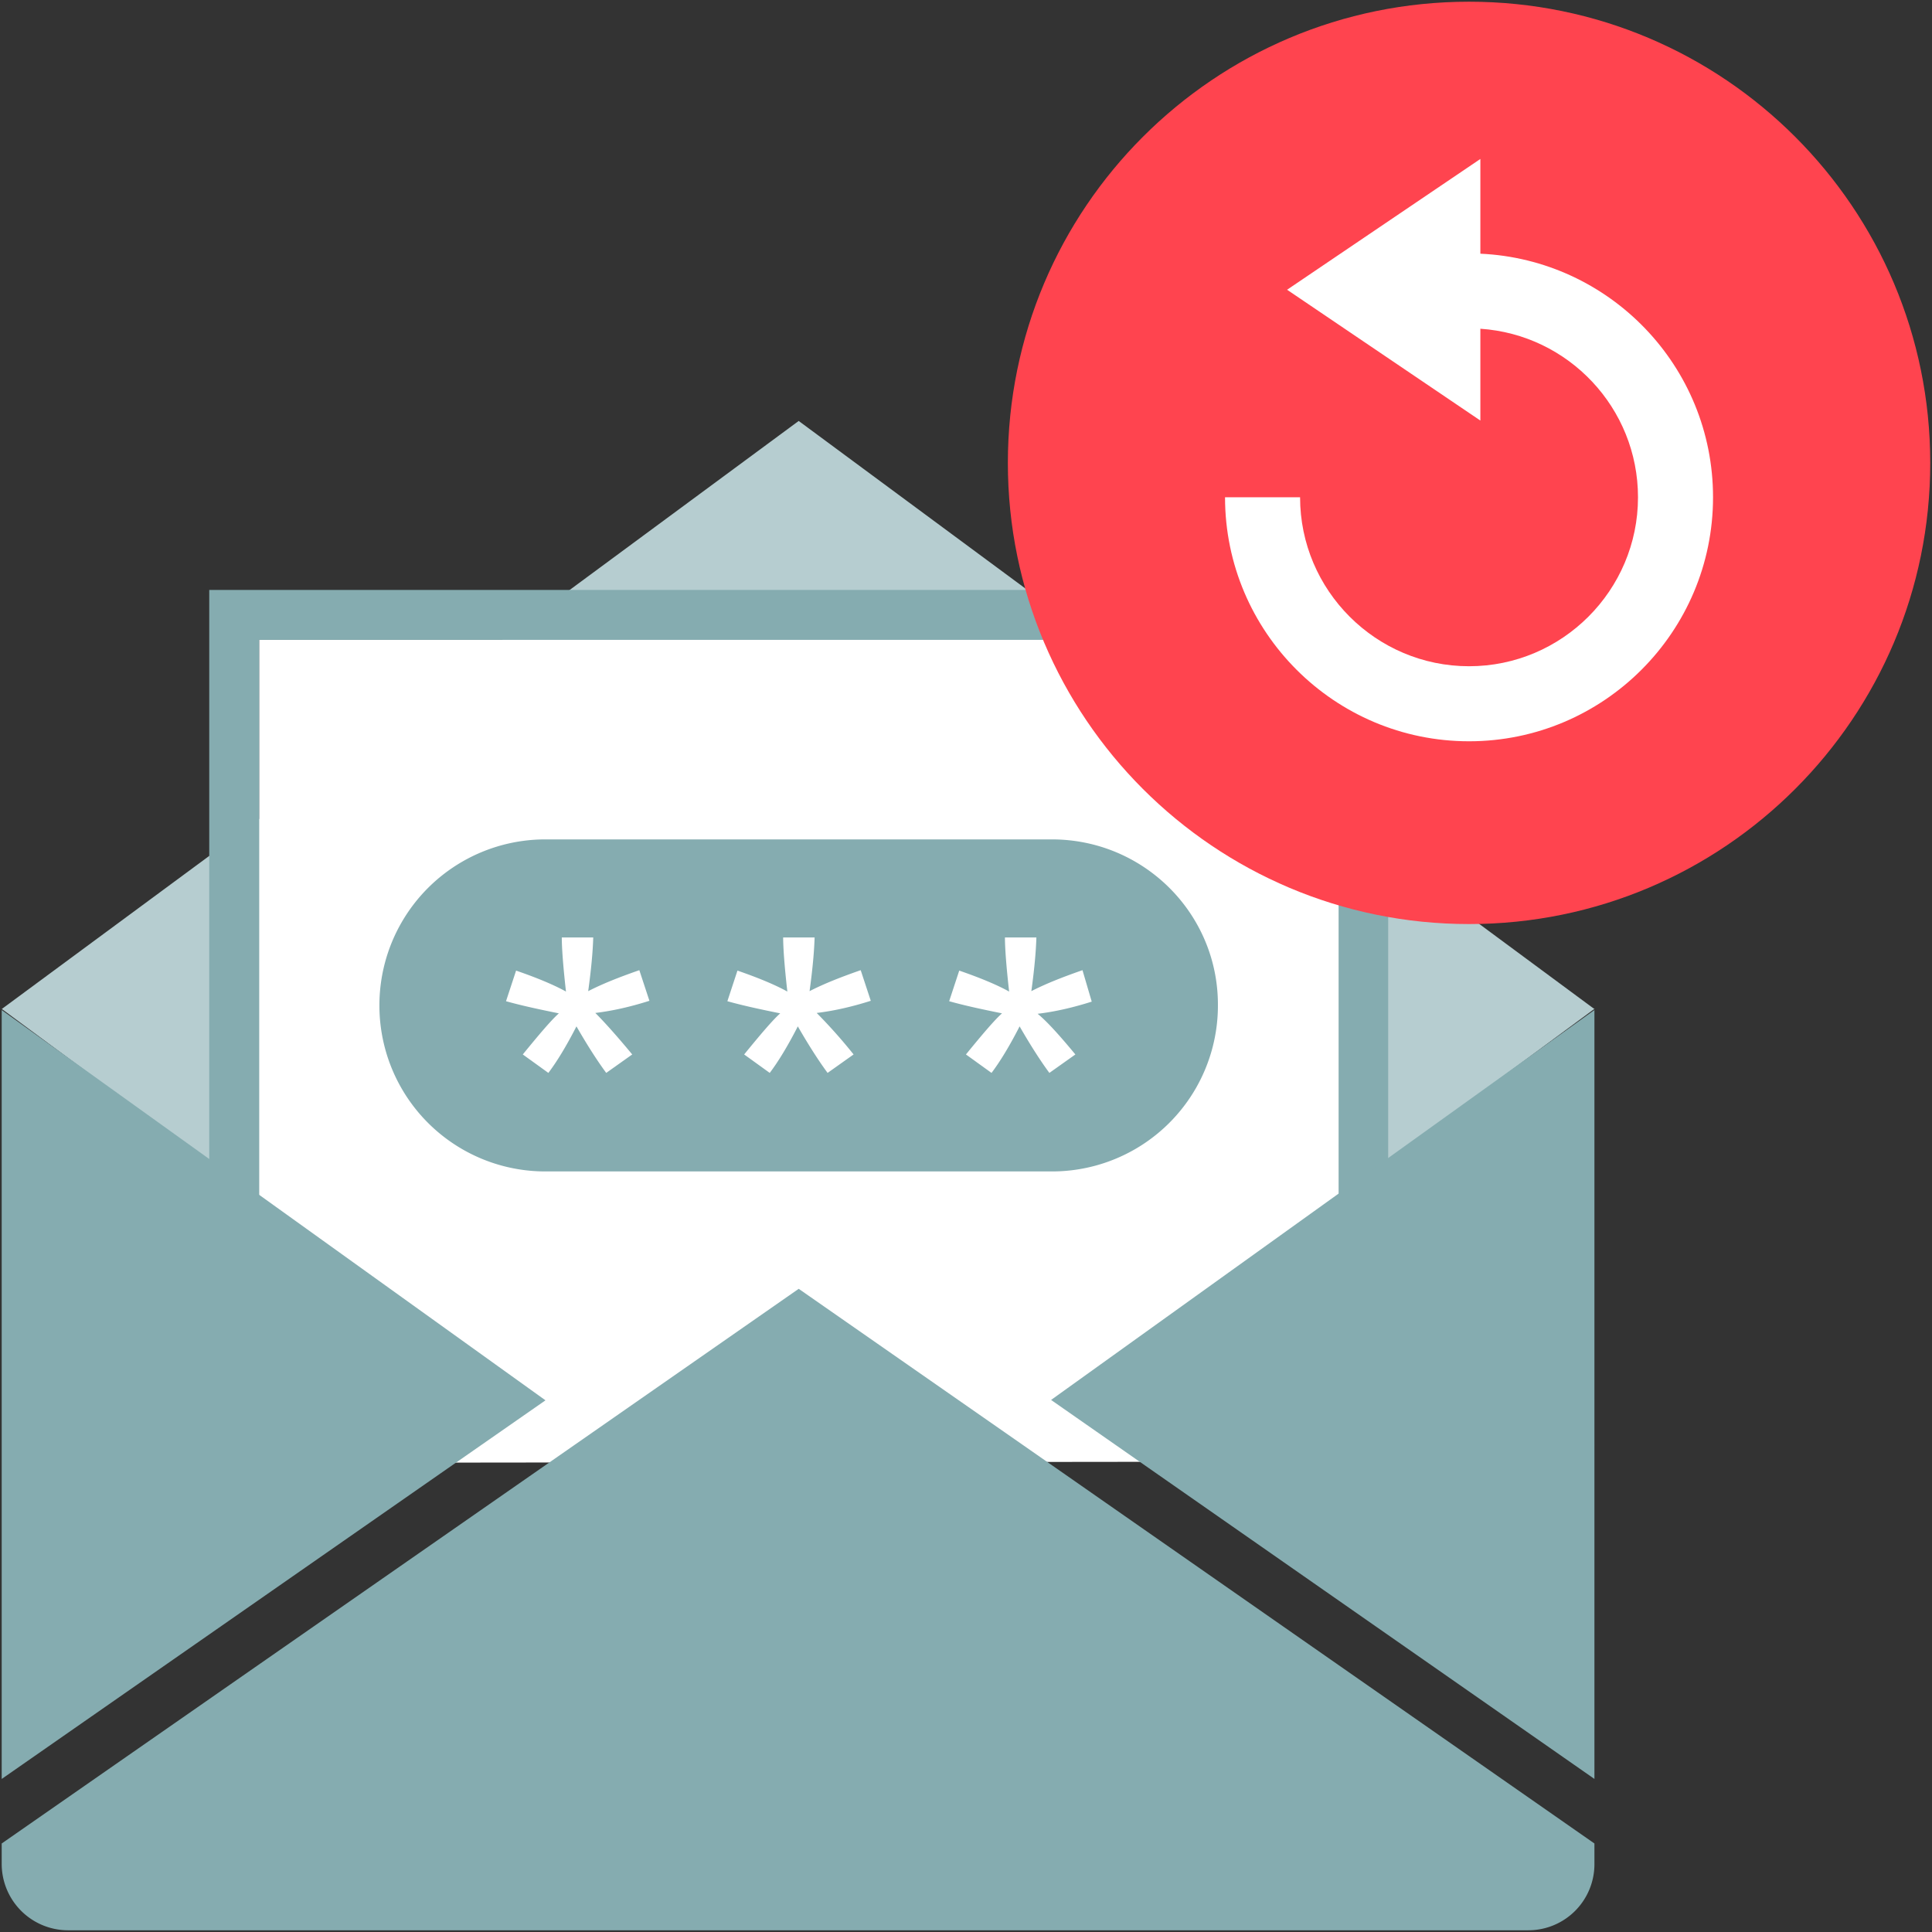 <svg width="102" height="102" fill="none" xmlns="http://www.w3.org/2000/svg"><rect width="100%" height="100%" fill="#333333" stroke="none"/><g clip-path="url(#a)"><path d="M84.178 53.258h-.022L42.167 22.224.112 53.257H.09h.022l-.022.023h.022l41.989 31.032L84.156 53.28h.022v-.023z" fill="#B6CDD0"/><path d="M70.676 33.78H13.68v43.45l58.302-.066h-1.306V33.781z" fill="#fff"/><path d="M11.047 31.146V77.23h2.634V33.78h56.996v43.383h2.612V31.146H11.047z" fill="#85ACB0"/><path d="M55.535 44.316H28.797a8.757 8.757 0 0 0-8.766 8.765 8.757 8.757 0 0 0 8.766 8.765h26.738a8.757 8.757 0 0 0 8.765-8.765c.022-4.847-3.918-8.765-8.765-8.765zM33.378 55.67l-1.372.974c-.443-.598-.974-1.417-1.572-2.457-.553 1.084-1.062 1.903-1.483 2.457l-1.35-.974c.886-1.085 1.505-1.815 1.904-2.17-.974-.198-1.926-.398-2.79-.641l.532-1.616c1.218.42 2.08.797 2.634 1.107-.155-1.373-.221-2.324-.221-2.856h1.66c-.022.753-.11 1.705-.266 2.834.775-.399 1.682-.753 2.7-1.107l.532 1.616c-.974.31-1.926.53-2.856.642.443.442 1.085 1.15 1.948 2.19zm11.687 0-1.372.974c-.443-.598-.974-1.417-1.572-2.457-.553 1.084-1.062 1.903-1.483 2.457l-1.35-.974c.886-1.085 1.505-1.815 1.904-2.17-.974-.198-1.926-.398-2.79-.641l.532-1.616c1.217.42 2.08.797 2.634 1.107-.155-1.373-.221-2.324-.221-2.856h1.66c-.022.753-.11 1.705-.266 2.834.775-.399 1.682-.753 2.7-1.107l.532 1.616c-.974.31-1.926.53-2.856.642a27.69 27.69 0 0 1 1.948 2.19zm11.71 0-1.373.974c-.443-.598-.974-1.417-1.572-2.457-.553 1.084-1.062 1.903-1.483 2.457l-1.35-.974c.886-1.085 1.505-1.815 1.904-2.17-.974-.198-1.926-.398-2.79-.641l.532-1.616c1.218.42 2.08.797 2.634 1.107-.155-1.373-.221-2.324-.221-2.856h1.66c-.022.753-.11 1.705-.266 2.834.775-.399 1.682-.753 2.7-1.107l.488 1.66c-.974.31-1.926.531-2.856.642.487.398 1.13 1.106 1.992 2.147zm-1.283 18.24 28.686 20.009V53.324L55.492 73.91zM.09 53.324V93.92l28.708-19.99L.09 53.324zm42.077 14.719-11.886 8.278L.09 97.327v1.084a3.505 3.505 0 0 0 3.497 3.498h77.094a3.49 3.49 0 0 0 3.497-3.498v-1.084l-30.19-21.05-11.82-8.234z" fill="#85ACB0"/><path d="M77.559 48.786c13.447 0 24.348-10.9 24.348-24.347C101.907 10.992 91.006.09 77.559.09S53.21 10.99 53.21 24.439c0 13.447 10.9 24.347 24.348 24.347z" fill="#FF444F"/><path d="M78.156 13.394V8.392l-10.204 6.905 10.204 6.906v-4.847c4.648.31 8.322 4.183 8.322 8.898 0 4.914-4.006 8.92-8.92 8.92s-8.92-4.006-8.92-8.92h-3.962c0 7.105 5.777 12.882 12.882 12.882 7.105 0 12.882-5.777 12.882-12.882 0-6.928-5.467-12.55-12.284-12.86z" fill="#fff"/></g><defs><clipPath id="a"><path fill="#fff" transform="translate(.09 .09)" d="M0 0h101.818v101.818H0z"/></clipPath></defs></svg>